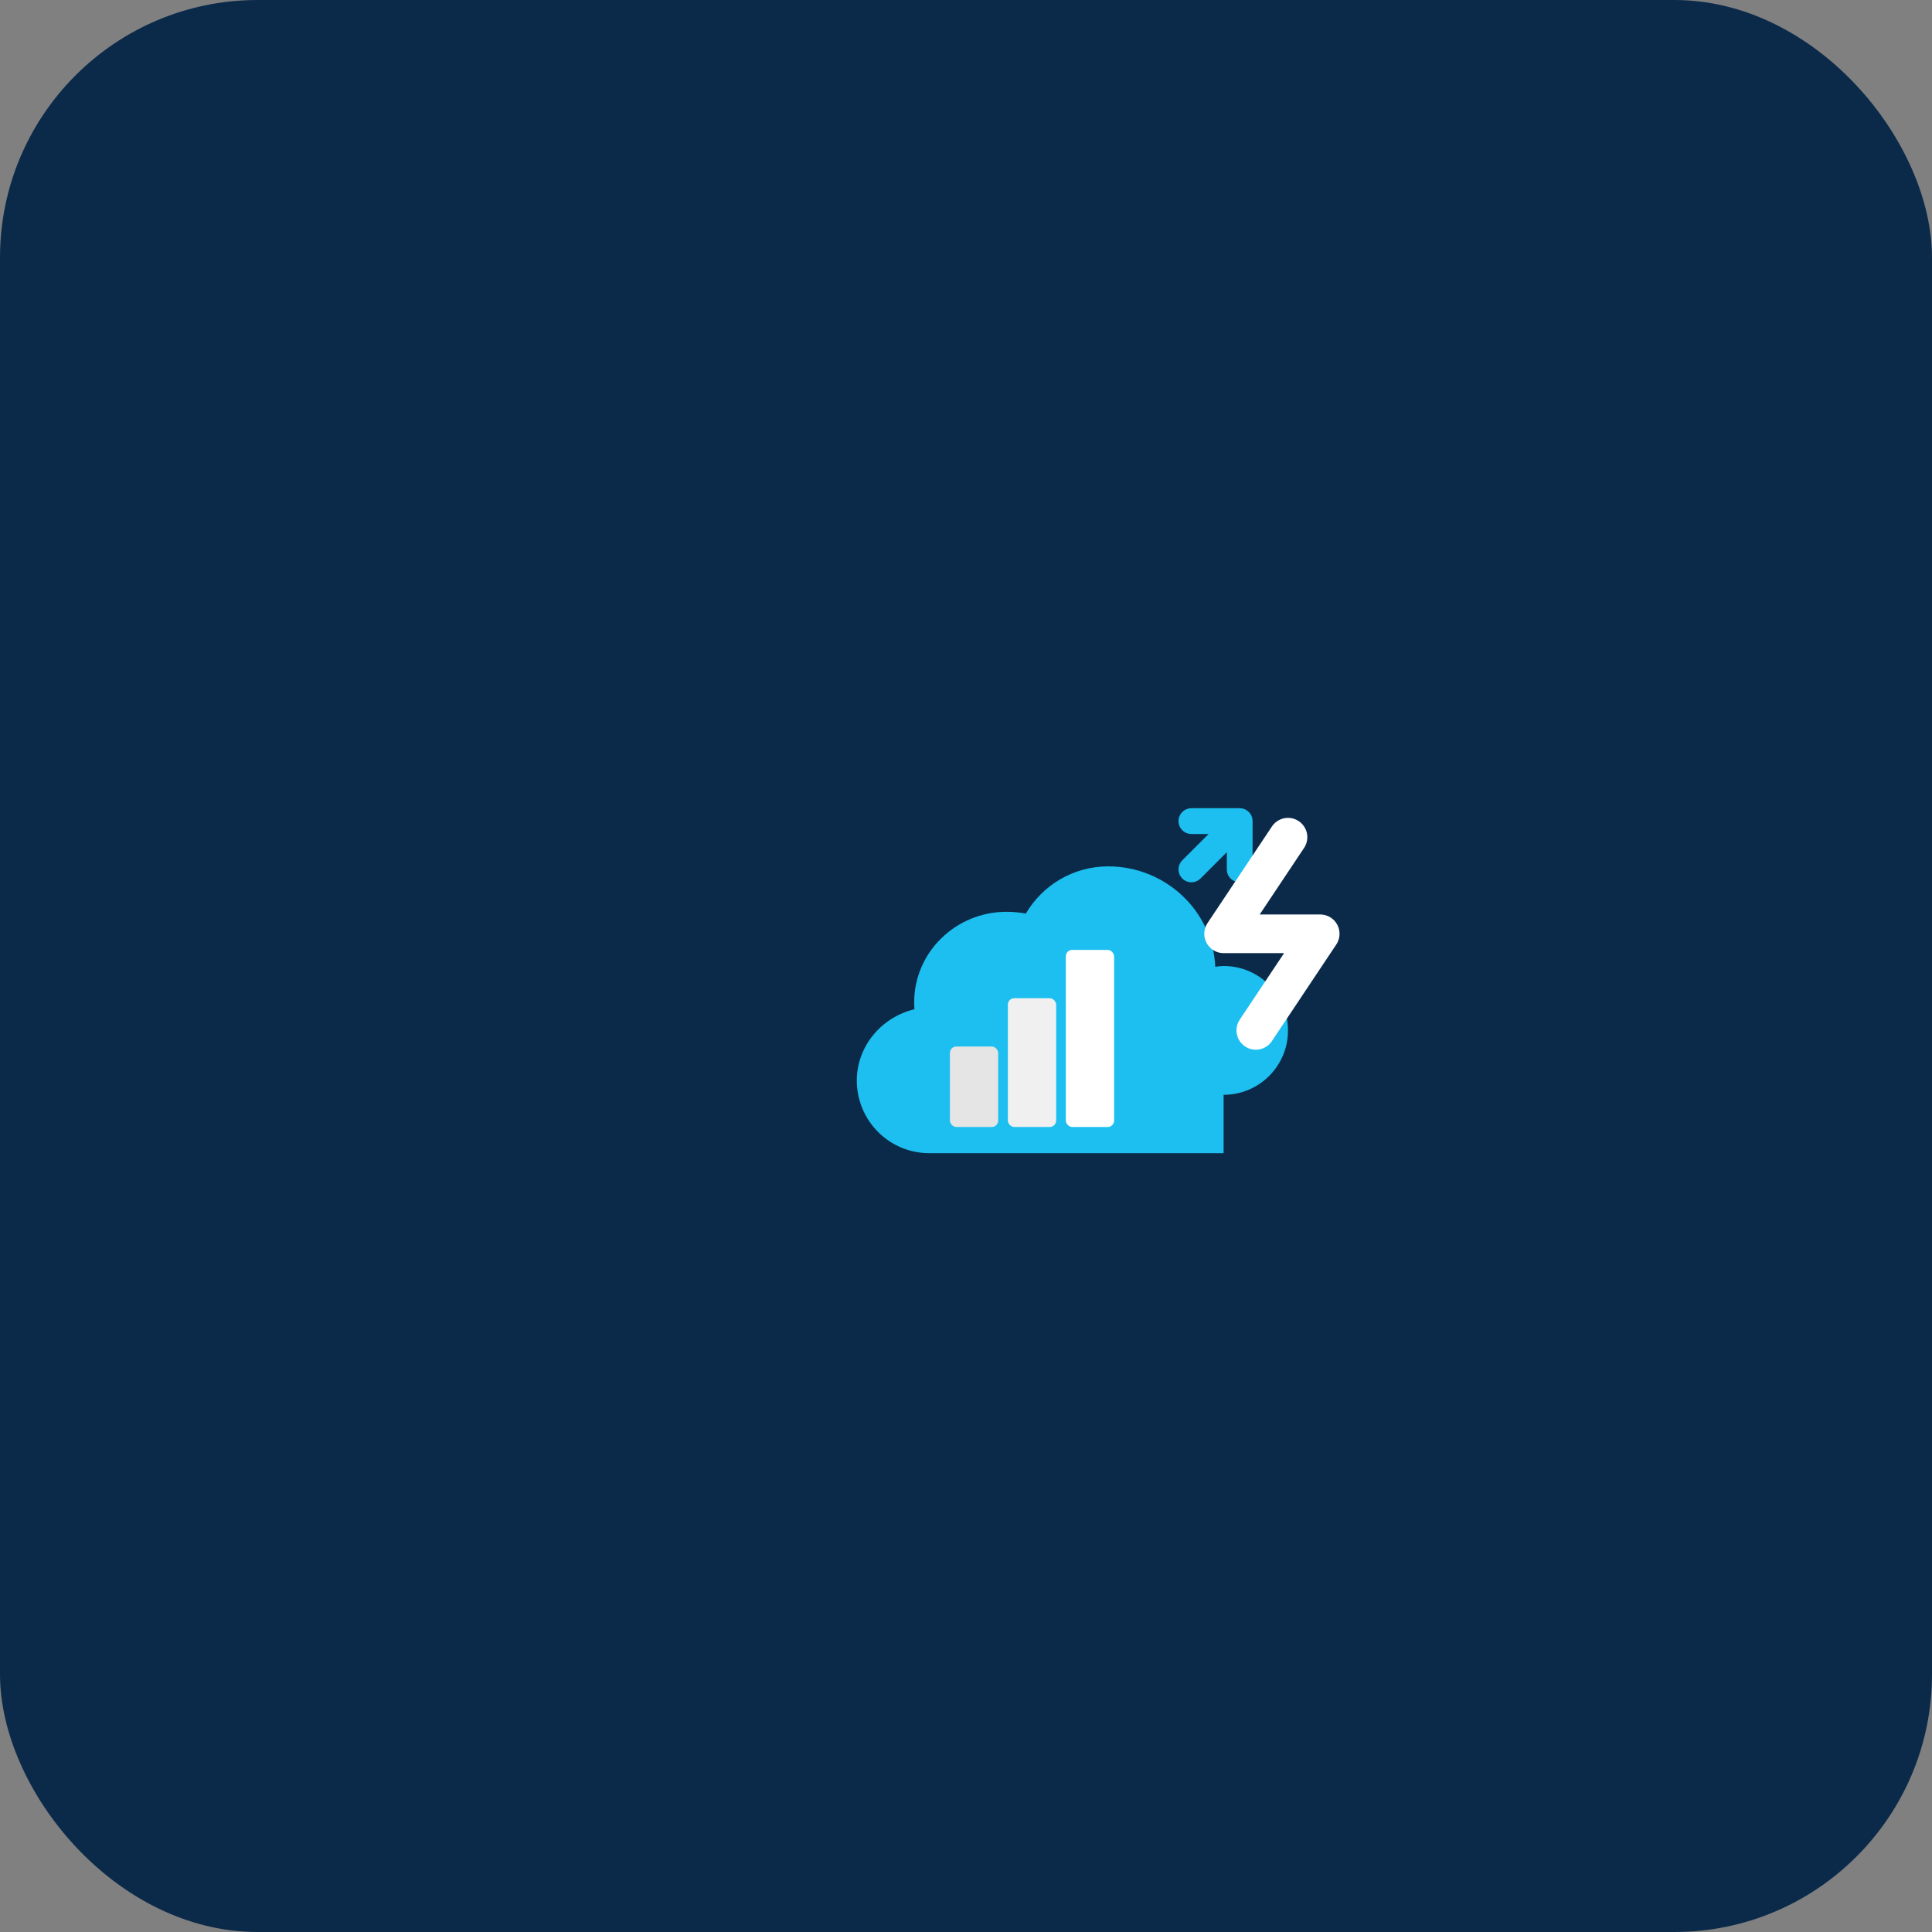 <svg width="60" height="60" viewBox="0 0 60 60" fill="none" xmlns="http://www.w3.org/2000/svg">
  <rect x="0" y="0" width="60" height="60" fill="#808080" stroke="none"/>
  <!-- Background circle -->
  <rect width="60" height="60" rx="8" fill="#0B2A4A"/>
  
  <!-- Cloud shape in Cribops blue -->
  <path d="M38 34C39.105 34 40 33.105 40 32C40 30.895 39.105 30 38 30C37.912 30 37.826 30.009 37.742 30.026C37.661 28.282 36.189 26.906 34.414 26.906C33.325 26.906 32.37 27.498 31.859 28.371C31.664 28.336 31.463 28.317 31.257 28.317C29.679 28.317 28.391 29.578 28.391 31.125C28.391 31.198 28.393 31.271 28.398 31.344C27.38 31.586 26.609 32.49 26.609 33.555C26.609 34.802 27.615 35.812 28.852 35.812H38V34Z" fill="#1CBFEF"/>
  
  <!-- Bar chart in light gray/white -->
  <rect x="29.5" y="32.5" width="1.5" height="2.5" rx="0.2" fill="#E5E5E5"/>
  <rect x="31.3" y="31" width="1.5" height="4" rx="0.2" fill="#F0F0F0"/>
  <rect x="33.1" y="29.5" width="1.5" height="5.5" rx="0.2" fill="#FFFFFF"/>
  <rect x="34.9" y="28" width="1.5" height="7" rx="0.2" fill="#1CBFEF"/>
  
  <!-- Arrow in bright blue -->
  <path d="M37 27L38.5 25.5M38.5 25.5V27M38.5 25.5H37" stroke="#1CBFEF" stroke-width="0.8" stroke-linecap="round" stroke-linejoin="round"/>
  
  <!-- Trigger indicator (lightning bolt) in white -->
  <path d="M40 26L38 29H41L39 32" stroke="#FFFFFF" stroke-width="1.2" stroke-linecap="round" stroke-linejoin="round" fill="none"/>
</svg>
